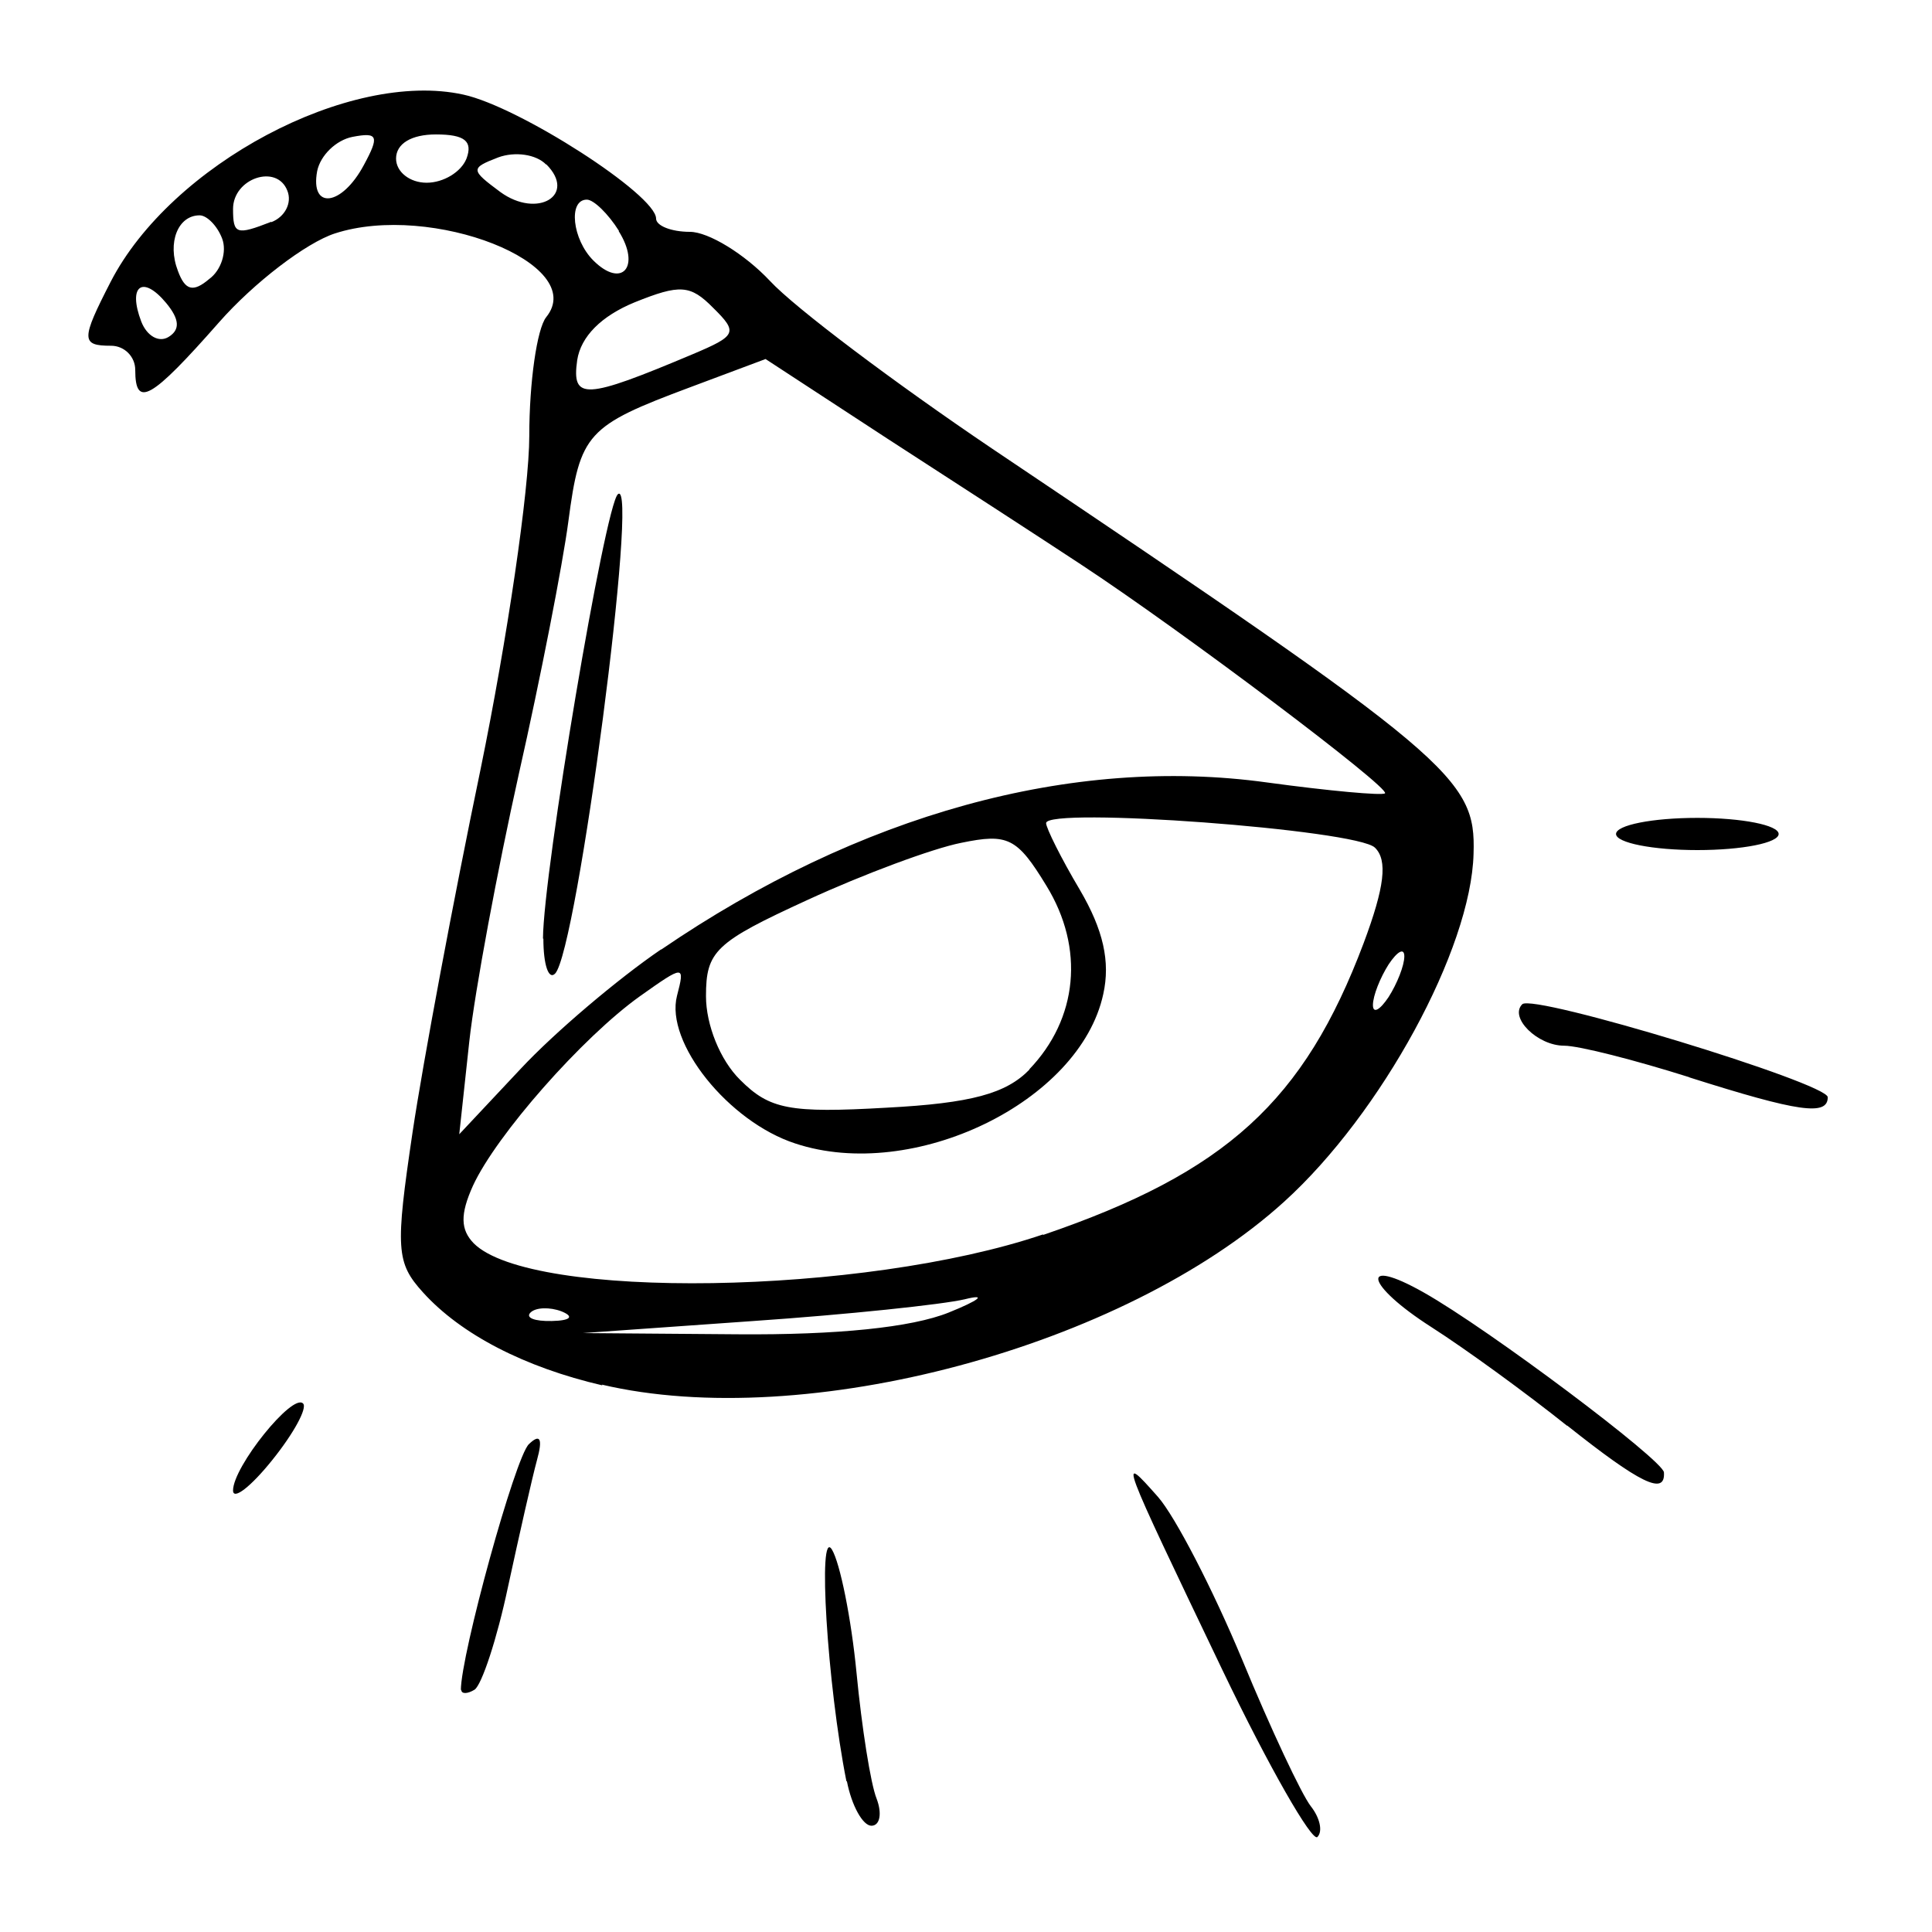 <?xml version="1.0" encoding="UTF-8" standalone="no"?>
<!-- Created with Inkscape (http://www.inkscape.org/) -->
<svg xmlns:dc="http://purl.org/dc/elements/1.1/" xmlns:cc="http://creativecommons.org/ns#" xmlns:rdf="http://www.w3.org/1999/02/22-rdf-syntax-ns#" xmlns:svg="http://www.w3.org/2000/svg" xmlns="http://www.w3.org/2000/svg" version="1.0" width="100%" height="100%" viewBox="0 0 48 48" id="svg5291">
<defs id="defs9" />
<path d="m 30.37,41.49 c -2.56,-5.35 -2.60,-5.43 -1.60,-4.30 0.43,0.49 1.37,2.31 2.09,4.04 0.71,1.72 1.48,3.36 1.71,3.65 0.22,0.28 0.30,0.62 0.16,0.76 -0.13,0.13 -1.20,-1.73 -2.36,-4.15 z m -9.34,2.77 c -0.48,-2.41 -0.72,-6.35 -0.36,-5.76 0.20,0.33 0.48,1.71 0.61,3.06 0.13,1.35 0.35,2.76 0.50,3.13 0.14,0.37 0.08,0.67 -0.13,0.67 -0.21,0 -0.49,-0.49 -0.61,-1.11 z m -9.58,-2.27 c 0,-0.88 1.35,-5.79 1.69,-6.11 0.28,-0.27 0.35,-0.14 0.20,0.40 -0.12,0.44 -0.44,1.86 -0.72,3.15 -0.27,1.28 -0.65,2.43 -0.83,2.55 -0.18,0.11 -0.33,0.11 -0.33,0.00 z M 5.79,37.03 c -0.00,-0.59 1.48,-2.43 1.74,-2.16 0.11,0.11 -0.23,0.74 -0.77,1.41 -0.53,0.66 -0.97,1.00 -0.97,0.75 z M 38.93,35.42 c -1.00,-0.80 -2.51,-1.90 -3.37,-2.45 -1.64,-1.05 -1.80,-1.77 -0.19,-0.86 1.63,0.92 5.94,4.16 5.97,4.47 0.04,0.59 -0.60,0.27 -2.40,-1.16 z M 14.97,34.42 c -1.94,-0.45 -3.52,-1.27 -4.46,-2.31 -0.67,-0.74 -0.69,-1.08 -0.26,-3.98 0.26,-1.74 1.02,-5.80 1.69,-9.02 0.66,-3.22 1.21,-6.95 1.21,-8.28 -0.00,-1.33 0.19,-2.66 0.42,-2.95 C 14.64,6.56 10.72,5.02 8.32,5.80 7.61,6.03 6.31,7.02 5.44,8.01 3.75,9.93 3.36,10.15 3.36,9.19 c 0,-0.33 -0.27,-0.60 -0.60,-0.60 -0.75,0 -0.75,-0.15 -0.01,-1.59 1.50,-2.91 5.93,-5.27 8.76,-4.65 1.39,0.30 4.79,2.49 4.79,3.08 0,0.18 0.38,0.33 0.84,0.33 0.46,0 1.36,0.55 1.99,1.22 0.62,0.67 3.11,2.54 5.51,4.16 11.46,7.70 12.03,8.18 11.97,10.07 -0.06,2.37 -2.29,6.46 -4.71,8.65 -3.98,3.61 -11.90,5.73 -16.95,4.54 z m 8.60,-1.81 c 0.77,-0.31 0.96,-0.47 0.40,-0.33 -0.55,0.13 -2.92,0.38 -5.25,0.54 l -4.24,0.30 3.84,0.03 c 2.48,0.02 4.33,-0.17 5.25,-0.54 z m -9.62,-0.03 c -0.29,-0.11 -0.64,-0.10 -0.77,0.03 -0.13,0.13 0.10,0.22 0.53,0.21 0.47,-0.01 0.56,-0.11 0.24,-0.24 z M 25.92,30.68 c 4.54,-1.55 6.48,-3.32 7.96,-7.25 0.52,-1.39 0.60,-2.06 0.28,-2.37 -0.45,-0.45 -8.17,-1.02 -8.17,-0.61 0,0.12 0.37,0.87 0.84,1.66 0.58,0.99 0.76,1.78 0.58,2.59 -0.58,2.68 -4.72,4.68 -7.65,3.71 -1.66,-0.54 -3.24,-2.51 -2.94,-3.67 0.20,-0.77 0.18,-0.77 -0.92,0.01 -1.43,1.02 -3.57,3.45 -4.15,4.71 -0.32,0.71 -0.31,1.09 0.02,1.43 1.42,1.42 9.69,1.29 14.14,-0.22 z m -9.49,-7.09 c 4.92,-3.36 10.20,-4.82 15.05,-4.15 1.54,0.21 2.86,0.33 2.93,0.27 0.14,-0.13 -5.02,-4.02 -7.56,-5.69 -0.97,-0.64 -3.13,-2.04 -4.80,-3.12 L 19.02,8.92 17.15,9.62 c -2.57,0.96 -2.74,1.14 -3.03,3.34 -0.14,1.06 -0.69,3.88 -1.23,6.27 -0.53,2.38 -1.09,5.37 -1.23,6.64 l -0.25,2.31 1.53,-1.63 c 0.84,-0.90 2.41,-2.23 3.48,-2.96 z m -2.94,-0.27 c 0.01,-1.67 1.54,-10.75 1.86,-11.04 0.54,-0.49 -1.01,11.36 -1.56,11.91 -0.16,0.16 -0.29,-0.22 -0.29,-0.87 z m 12.08,3.25 c 1.21,-1.26 1.38,-3.01 0.43,-4.56 -0.73,-1.20 -0.96,-1.31 -2.12,-1.07 -0.71,0.14 -2.43,0.78 -3.82,1.42 -2.29,1.05 -2.52,1.27 -2.52,2.39 0,0.71 0.35,1.59 0.85,2.08 0.73,0.73 1.22,0.83 3.64,0.69 2.10,-0.11 2.97,-0.35 3.55,-0.95 z m 9.32,-2.81 c 0,-0.22 -0.17,-0.13 -0.39,0.20 -0.21,0.33 -0.39,0.78 -0.39,1.01 0,0.22 0.17,0.13 0.39,-0.20 0.21,-0.33 0.39,-0.78 0.39,-1.01 z M 17.21,8.80 C 18.30,8.34 18.34,8.26 17.72,7.65 17.15,7.07 16.89,7.06 15.77,7.51 14.94,7.85 14.43,8.36 14.34,8.95 14.20,9.95 14.53,9.93 17.21,8.80 z M 4.13,7.53 C 3.54,6.82 3.17,7.10 3.51,7.99 3.65,8.35 3.95,8.52 4.19,8.37 4.48,8.19 4.46,7.93 4.13,7.53 z M 5.52,5.93 C 5.40,5.61 5.14,5.35 4.96,5.35 c -0.54,0 -0.81,0.68 -0.54,1.38 0.18,0.49 0.38,0.54 0.78,0.20 C 5.50,6.71 5.64,6.25 5.52,5.93 z M 15.38,5.74 c -0.27,-0.43 -0.63,-0.78 -0.80,-0.78 -0.47,0 -0.36,0.99 0.16,1.51 0.71,0.71 1.19,0.16 0.63,-0.73 z M 6.74,5.52 C 7.08,5.39 7.26,5.04 7.14,4.74 6.88,4.06 5.79,4.43 5.79,5.19 c 0,0.63 0.08,0.66 0.95,0.32 z M 13.57,4.09 C 13.32,3.83 12.79,3.76 12.38,3.91 c -0.70,0.27 -0.69,0.31 0.05,0.86 0.92,0.67 1.91,0.08 1.14,-0.69 z m -4.53,0.01 C 9.43,3.38 9.39,3.28 8.76,3.40 8.35,3.48 7.96,3.86 7.88,4.25 7.70,5.22 8.49,5.13 9.04,4.10 z M 11.59,3.94 c 0.16,-0.43 -0.04,-0.60 -0.76,-0.60 -0.61,0 -0.99,0.23 -0.99,0.60 0,0.33 0.34,0.60 0.76,0.60 0.42,0 0.86,-0.27 0.99,-0.60 z m 30.37,22.82 c -1.33,-0.42 -2.73,-0.78 -3.10,-0.78 -0.66,-0.00 -1.37,-0.70 -1.04,-1.03 0.27,-0.27 7.59,1.96 7.59,2.31 0,0.47 -0.72,0.37 -3.43,-0.49 z m -1.81,-6.04 c 0,-0.22 0.90,-0.40 2.02,-0.40 1.11,0 2.02,0.18 2.02,0.40 0,0.22 -0.90,0.40 -2.02,0.40 -1.11,0 -2.02,-0.18 -2.02,-0.40 z" />
</svg>
